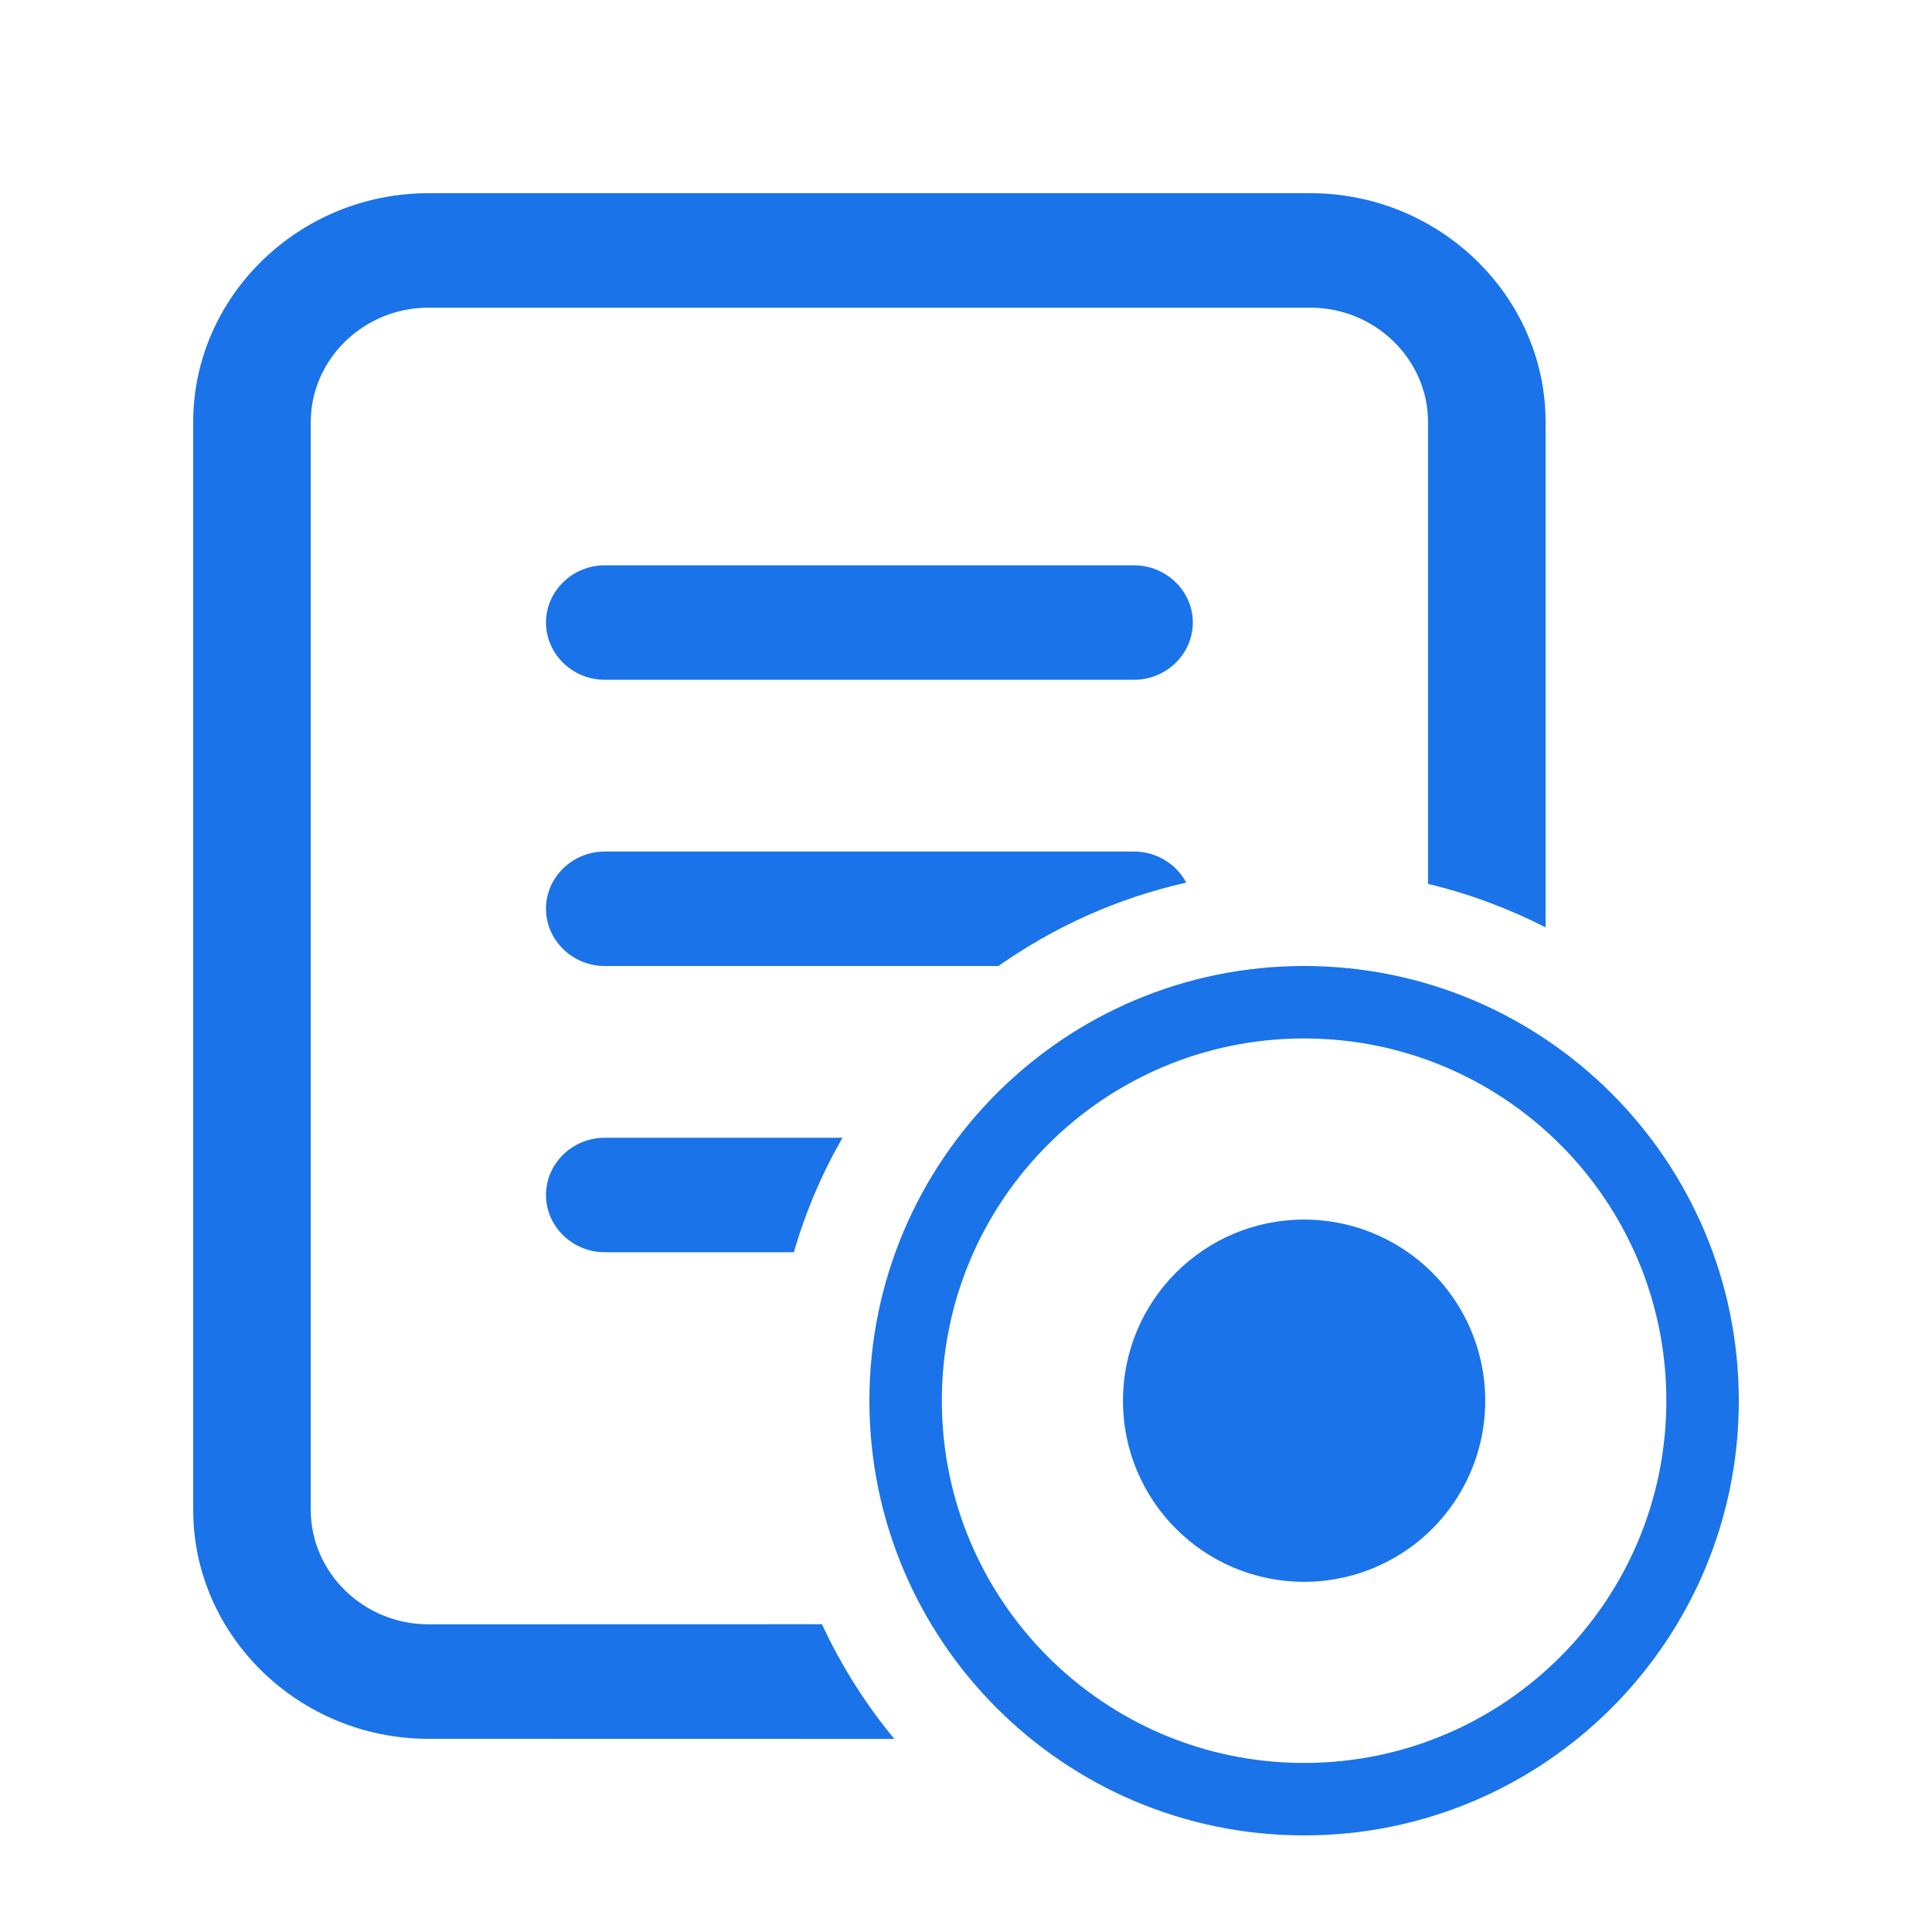 <?xml version="1.0" encoding="UTF-8"?>
<svg width="20px" height="20px" viewBox="0 0 20 20" version="1.1" xmlns="http://www.w3.org/2000/svg" xmlns:xlink="http://www.w3.org/1999/xlink">
    <title>切片</title>
    <g id="AI翻译web端" stroke="none" stroke-width="1" fill="none" fill-rule="evenodd">
        <g id="编辑器更新" transform="translate(-146, -388)">
            <g id="编组-10" transform="translate(88, 268)">
                <g id="icon_20_record" transform="translate(58, 120)">
                    <rect id="矩形" x="0" y="0" width="20" height="20"></rect>
                    <g id="编组" transform="translate(2, 2)" fill="#1a73e8" fill-rule="nonzero">
                        <path d="M11.565,0 C12.904,0 14,1.067 14,2.37 L14,2.37 L14,7.6 C13.618,7.405 13.21,7.252 12.783,7.15 L12.783,2.37 C12.783,1.719 12.235,1.185 11.565,1.185 L11.565,1.185 L2.435,1.185 C1.765,1.185 1.217,1.719 1.217,2.37 L1.217,2.37 L1.217,13.63 C1.217,14.281 1.765,14.815 2.435,14.815 L2.435,14.815 L6.509,14.814 C6.708,15.243 6.96,15.641 7.258,16.001 L2.435,16 C1.096,16 0,14.933 0,13.63 L0,13.63 L0,2.37 C0,1.067 1.096,0 2.435,0 L2.435,0 Z M6.696,9.778 C6.704,9.778 6.713,9.778 6.721,9.778 C6.508,10.149 6.339,10.545 6.218,10.963 L4.261,10.963 C3.926,10.963 3.652,10.696 3.652,10.37 C3.652,10.044 3.926,9.778 4.261,9.778 L4.261,9.778 Z M9.739,6.815 C9.974,6.815 10.179,6.946 10.28,7.137 C9.57,7.296 8.913,7.594 8.336,8 L4.261,8 C3.926,8 3.652,7.733 3.652,7.407 C3.652,7.081 3.926,6.815 4.261,6.815 L4.261,6.815 Z M9.739,3.852 C10.074,3.852 10.348,4.119 10.348,4.444 C10.348,4.77 10.074,5.037 9.739,5.037 L9.739,5.037 L4.261,5.037 C3.926,5.037 3.652,4.77 3.652,4.444 C3.652,4.119 3.926,3.852 4.261,3.852 L4.261,3.852 Z" id="形状结合"></path>
                        <g transform="translate(7, 8)" id="形状">
                            <path d="M4.5,0 C6.985,0 9,2.015 9,4.5 C9,6.985 6.985,9 4.5,9 C2.015,9 0,6.985 0,4.5 C0,2.015 2.015,0 4.5,0 Z M4.5,0.75 C2.429,0.75 0.75,2.429 0.75,4.5 C0.75,6.571 2.429,8.25 4.5,8.25 C6.571,8.25 8.25,6.571 8.25,4.5 C8.25,2.429 6.571,0.75 4.5,0.75 Z M4.5,2.625 C5.17,2.625 5.789,2.982 6.124,3.562 C6.459,4.143 6.459,4.857 6.124,5.438 C5.789,6.018 5.17,6.375 4.5,6.375 C3.464,6.375 2.625,5.536 2.625,4.5 C2.625,3.464 3.464,2.625 4.5,2.625 Z"></path>
                        </g>
                    </g>
                </g>
            </g>
        </g>
    </g>
</svg>